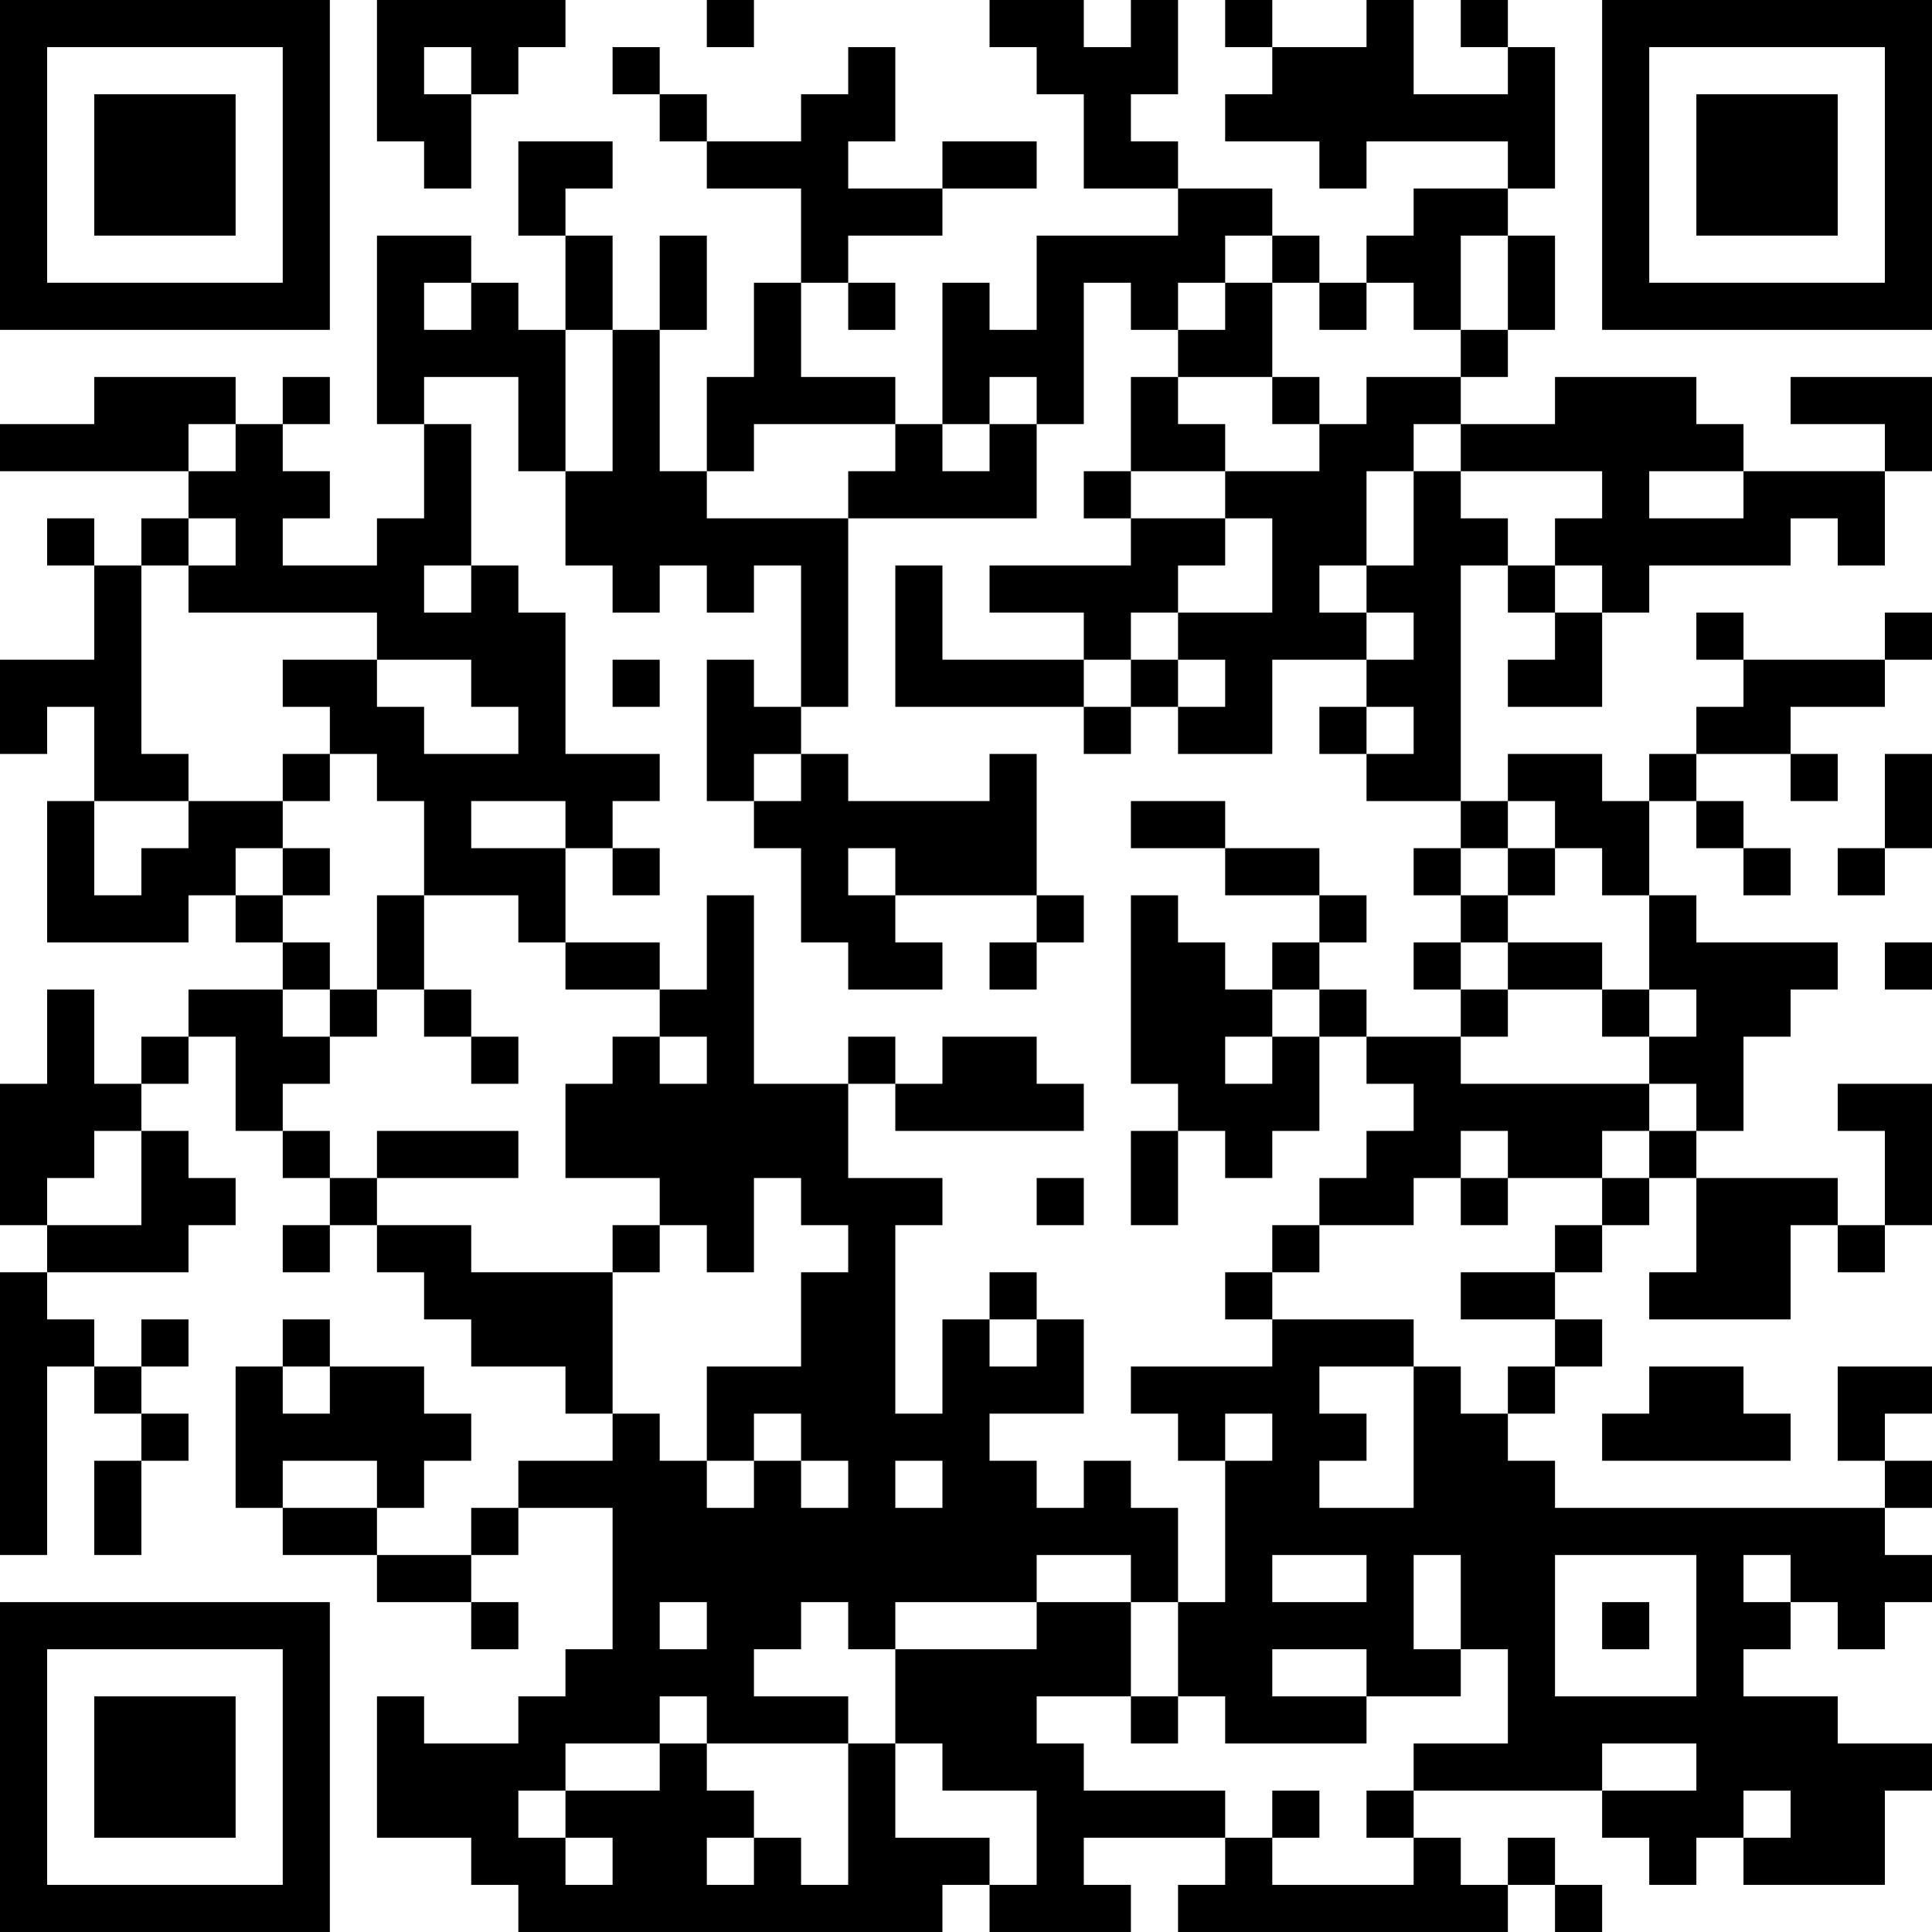 <?xml version="1.0" encoding="UTF-8"?>
<svg xmlns="http://www.w3.org/2000/svg" version="1.1" width="200" height="200" viewBox="0 0 200 200"><rect x="0" y="0" width="200" height="200" fill="#ffffff"/><g transform="scale(4.878)"><g transform="translate(0,0)"><path fill-rule="evenodd" d="M8 0L8 3L9 3L9 4L10 4L10 2L11 2L11 1L12 1L12 0ZM15 0L15 1L16 1L16 0ZM21 0L21 1L22 1L22 2L23 2L23 4L25 4L25 5L22 5L22 7L21 7L21 6L20 6L20 9L19 9L19 8L17 8L17 6L18 6L18 7L19 7L19 6L18 6L18 5L20 5L20 4L22 4L22 3L20 3L20 4L18 4L18 3L19 3L19 1L18 1L18 2L17 2L17 3L15 3L15 2L14 2L14 1L13 1L13 2L14 2L14 3L15 3L15 4L17 4L17 6L16 6L16 8L15 8L15 10L14 10L14 7L15 7L15 5L14 5L14 7L13 7L13 5L12 5L12 4L13 4L13 3L11 3L11 5L12 5L12 7L11 7L11 6L10 6L10 5L8 5L8 9L9 9L9 11L8 11L8 12L6 12L6 11L7 11L7 10L6 10L6 9L7 9L7 8L6 8L6 9L5 9L5 8L2 8L2 9L0 9L0 10L4 10L4 11L3 11L3 12L2 12L2 11L1 11L1 12L2 12L2 14L0 14L0 16L1 16L1 15L2 15L2 17L1 17L1 20L4 20L4 19L5 19L5 20L6 20L6 21L4 21L4 22L3 22L3 23L2 23L2 21L1 21L1 23L0 23L0 26L1 26L1 27L0 27L0 33L1 33L1 29L2 29L2 30L3 30L3 31L2 31L2 33L3 33L3 31L4 31L4 30L3 30L3 29L4 29L4 28L3 28L3 29L2 29L2 28L1 28L1 27L4 27L4 26L5 26L5 25L4 25L4 24L3 24L3 23L4 23L4 22L5 22L5 24L6 24L6 25L7 25L7 26L6 26L6 27L7 27L7 26L8 26L8 27L9 27L9 28L10 28L10 29L12 29L12 30L13 30L13 31L11 31L11 32L10 32L10 33L8 33L8 32L9 32L9 31L10 31L10 30L9 30L9 29L7 29L7 28L6 28L6 29L5 29L5 32L6 32L6 33L8 33L8 34L10 34L10 35L11 35L11 34L10 34L10 33L11 33L11 32L13 32L13 35L12 35L12 36L11 36L11 37L9 37L9 36L8 36L8 39L10 39L10 40L11 40L11 41L20 41L20 40L21 40L21 41L24 41L24 40L23 40L23 39L26 39L26 40L25 40L25 41L32 41L32 40L33 40L33 41L34 41L34 40L33 40L33 39L32 39L32 40L31 40L31 39L30 39L30 38L34 38L34 39L35 39L35 40L36 40L36 39L37 39L37 40L40 40L40 38L41 38L41 37L39 37L39 36L37 36L37 35L38 35L38 34L39 34L39 35L40 35L40 34L41 34L41 33L40 33L40 32L41 32L41 31L40 31L40 30L41 30L41 29L39 29L39 31L40 31L40 32L33 32L33 31L32 31L32 30L33 30L33 29L34 29L34 28L33 28L33 27L34 27L34 26L35 26L35 25L36 25L36 27L35 27L35 28L38 28L38 26L39 26L39 27L40 27L40 26L41 26L41 23L39 23L39 24L40 24L40 26L39 26L39 25L36 25L36 24L37 24L37 22L38 22L38 21L39 21L39 20L36 20L36 19L35 19L35 17L36 17L36 18L37 18L37 19L38 19L38 18L37 18L37 17L36 17L36 16L38 16L38 17L39 17L39 16L38 16L38 15L40 15L40 14L41 14L41 13L40 13L40 14L37 14L37 13L36 13L36 14L37 14L37 15L36 15L36 16L35 16L35 17L34 17L34 16L32 16L32 17L31 17L31 12L32 12L32 13L33 13L33 14L32 14L32 15L34 15L34 13L35 13L35 12L38 12L38 11L39 11L39 12L40 12L40 10L41 10L41 8L38 8L38 9L40 9L40 10L37 10L37 9L36 9L36 8L33 8L33 9L31 9L31 8L32 8L32 7L33 7L33 5L32 5L32 4L33 4L33 1L32 1L32 0L31 0L31 1L32 1L32 2L30 2L30 0L29 0L29 1L27 1L27 0L26 0L26 1L27 1L27 2L26 2L26 3L28 3L28 4L29 4L29 3L32 3L32 4L30 4L30 5L29 5L29 6L28 6L28 5L27 5L27 4L25 4L25 3L24 3L24 2L25 2L25 0L24 0L24 1L23 1L23 0ZM9 1L9 2L10 2L10 1ZM26 5L26 6L25 6L25 7L24 7L24 6L23 6L23 9L22 9L22 8L21 8L21 9L20 9L20 10L21 10L21 9L22 9L22 11L18 11L18 10L19 10L19 9L16 9L16 10L15 10L15 11L18 11L18 15L17 15L17 12L16 12L16 13L15 13L15 12L14 12L14 13L13 13L13 12L12 12L12 10L13 10L13 7L12 7L12 10L11 10L11 8L9 8L9 9L10 9L10 12L9 12L9 13L10 13L10 12L11 12L11 13L12 13L12 16L14 16L14 17L13 17L13 18L12 18L12 17L10 17L10 18L12 18L12 20L11 20L11 19L9 19L9 17L8 17L8 16L7 16L7 15L6 15L6 14L8 14L8 15L9 15L9 16L11 16L11 15L10 15L10 14L8 14L8 13L4 13L4 12L5 12L5 11L4 11L4 12L3 12L3 16L4 16L4 17L2 17L2 19L3 19L3 18L4 18L4 17L6 17L6 18L5 18L5 19L6 19L6 20L7 20L7 21L6 21L6 22L7 22L7 23L6 23L6 24L7 24L7 25L8 25L8 26L10 26L10 27L13 27L13 30L14 30L14 31L15 31L15 32L16 32L16 31L17 31L17 32L18 32L18 31L17 31L17 30L16 30L16 31L15 31L15 29L17 29L17 27L18 27L18 26L17 26L17 25L16 25L16 27L15 27L15 26L14 26L14 25L12 25L12 23L13 23L13 22L14 22L14 23L15 23L15 22L14 22L14 21L15 21L15 19L16 19L16 23L18 23L18 25L20 25L20 26L19 26L19 30L20 30L20 28L21 28L21 29L22 29L22 28L23 28L23 30L21 30L21 31L22 31L22 32L23 32L23 31L24 31L24 32L25 32L25 34L24 34L24 33L22 33L22 34L19 34L19 35L18 35L18 34L17 34L17 35L16 35L16 36L18 36L18 37L15 37L15 36L14 36L14 37L12 37L12 38L11 38L11 39L12 39L12 40L13 40L13 39L12 39L12 38L14 38L14 37L15 37L15 38L16 38L16 39L15 39L15 40L16 40L16 39L17 39L17 40L18 40L18 37L19 37L19 39L21 39L21 40L22 40L22 38L20 38L20 37L19 37L19 35L22 35L22 34L24 34L24 36L22 36L22 37L23 37L23 38L26 38L26 39L27 39L27 40L30 40L30 39L29 39L29 38L30 38L30 37L32 37L32 35L31 35L31 33L30 33L30 35L31 35L31 36L29 36L29 35L27 35L27 36L29 36L29 37L26 37L26 36L25 36L25 34L26 34L26 31L27 31L27 30L26 30L26 31L25 31L25 30L24 30L24 29L27 29L27 28L30 28L30 29L28 29L28 30L29 30L29 31L28 31L28 32L30 32L30 29L31 29L31 30L32 30L32 29L33 29L33 28L31 28L31 27L33 27L33 26L34 26L34 25L35 25L35 24L36 24L36 23L35 23L35 22L36 22L36 21L35 21L35 19L34 19L34 18L33 18L33 17L32 17L32 18L31 18L31 17L29 17L29 16L30 16L30 15L29 15L29 14L30 14L30 13L29 13L29 12L30 12L30 10L31 10L31 11L32 11L32 12L33 12L33 13L34 13L34 12L33 12L33 11L34 11L34 10L31 10L31 9L30 9L30 10L29 10L29 12L28 12L28 13L29 13L29 14L27 14L27 16L25 16L25 15L26 15L26 14L25 14L25 13L27 13L27 11L26 11L26 10L28 10L28 9L29 9L29 8L31 8L31 7L32 7L32 5L31 5L31 7L30 7L30 6L29 6L29 7L28 7L28 6L27 6L27 5ZM9 6L9 7L10 7L10 6ZM26 6L26 7L25 7L25 8L24 8L24 10L23 10L23 11L24 11L24 12L21 12L21 13L23 13L23 14L20 14L20 12L19 12L19 15L23 15L23 16L24 16L24 15L25 15L25 14L24 14L24 13L25 13L25 12L26 12L26 11L24 11L24 10L26 10L26 9L25 9L25 8L27 8L27 9L28 9L28 8L27 8L27 6ZM4 9L4 10L5 10L5 9ZM35 10L35 11L37 11L37 10ZM13 14L13 15L14 15L14 14ZM15 14L15 17L16 17L16 18L17 18L17 20L18 20L18 21L20 21L20 20L19 20L19 19L22 19L22 20L21 20L21 21L22 21L22 20L23 20L23 19L22 19L22 16L21 16L21 17L18 17L18 16L17 16L17 15L16 15L16 14ZM23 14L23 15L24 15L24 14ZM28 15L28 16L29 16L29 15ZM6 16L6 17L7 17L7 16ZM16 16L16 17L17 17L17 16ZM40 16L40 18L39 18L39 19L40 19L40 18L41 18L41 16ZM24 17L24 18L26 18L26 19L28 19L28 20L27 20L27 21L26 21L26 20L25 20L25 19L24 19L24 23L25 23L25 24L24 24L24 26L25 26L25 24L26 24L26 25L27 25L27 24L28 24L28 22L29 22L29 23L30 23L30 24L29 24L29 25L28 25L28 26L27 26L27 27L26 27L26 28L27 28L27 27L28 27L28 26L30 26L30 25L31 25L31 26L32 26L32 25L34 25L34 24L35 24L35 23L31 23L31 22L32 22L32 21L34 21L34 22L35 22L35 21L34 21L34 20L32 20L32 19L33 19L33 18L32 18L32 19L31 19L31 18L30 18L30 19L31 19L31 20L30 20L30 21L31 21L31 22L29 22L29 21L28 21L28 20L29 20L29 19L28 19L28 18L26 18L26 17ZM6 18L6 19L7 19L7 18ZM13 18L13 19L14 19L14 18ZM18 18L18 19L19 19L19 18ZM8 19L8 21L7 21L7 22L8 22L8 21L9 21L9 22L10 22L10 23L11 23L11 22L10 22L10 21L9 21L9 19ZM12 20L12 21L14 21L14 20ZM31 20L31 21L32 21L32 20ZM40 20L40 21L41 21L41 20ZM27 21L27 22L26 22L26 23L27 23L27 22L28 22L28 21ZM18 22L18 23L19 23L19 24L23 24L23 23L22 23L22 22L20 22L20 23L19 23L19 22ZM2 24L2 25L1 25L1 26L3 26L3 24ZM8 24L8 25L11 25L11 24ZM31 24L31 25L32 25L32 24ZM22 25L22 26L23 26L23 25ZM13 26L13 27L14 27L14 26ZM21 27L21 28L22 28L22 27ZM6 29L6 30L7 30L7 29ZM35 29L35 30L34 30L34 31L38 31L38 30L37 30L37 29ZM6 31L6 32L8 32L8 31ZM19 31L19 32L20 32L20 31ZM27 33L27 34L29 34L29 33ZM33 33L33 36L36 36L36 33ZM37 33L37 34L38 34L38 33ZM14 34L14 35L15 35L15 34ZM34 34L34 35L35 35L35 34ZM24 36L24 37L25 37L25 36ZM34 37L34 38L36 38L36 37ZM27 38L27 39L28 39L28 38ZM37 38L37 39L38 39L38 38ZM0 0L0 7L7 7L7 0ZM1 1L1 6L6 6L6 1ZM2 2L2 5L5 5L5 2ZM34 0L34 7L41 7L41 0ZM35 1L35 6L40 6L40 1ZM36 2L36 5L39 5L39 2ZM0 34L0 41L7 41L7 34ZM1 35L1 40L6 40L6 35ZM2 36L2 39L5 39L5 36Z" fill="#000000"/></g></g></svg>
